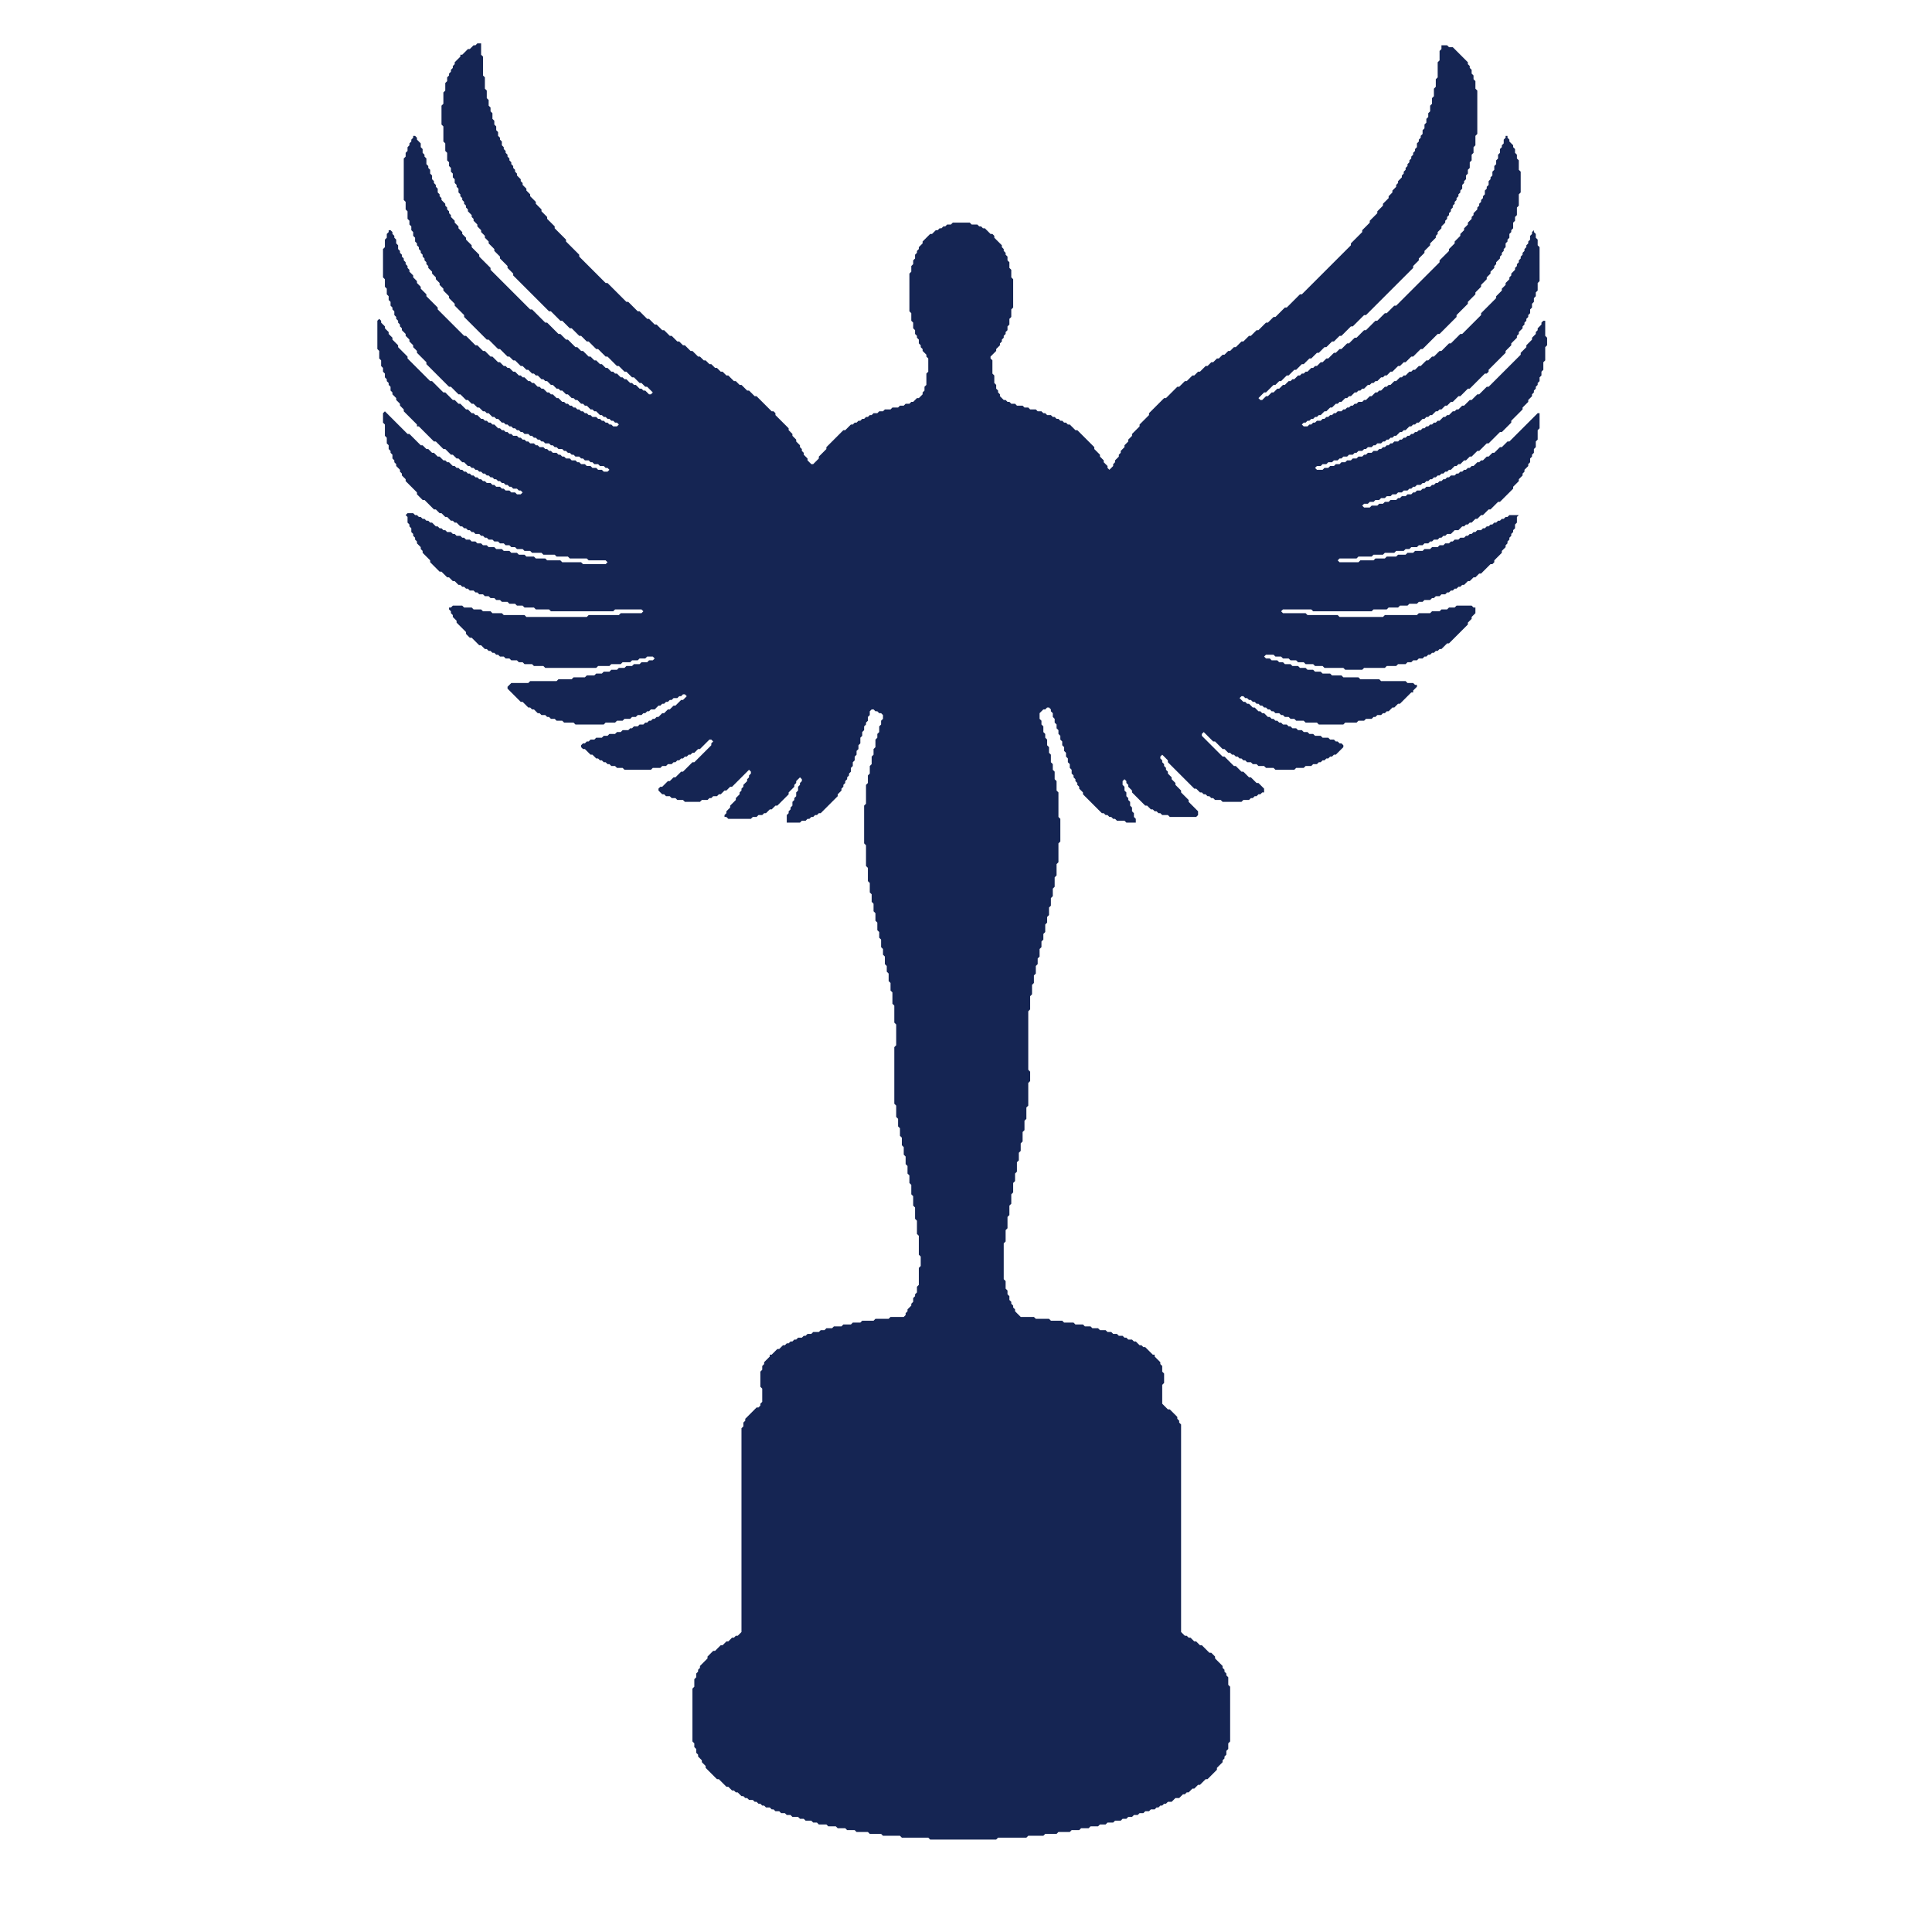 <?xml version="1.0" encoding="utf-8" ?>
<svg baseProfile="full" height="1024" version="1.1" width="1024" xmlns="http://www.w3.org/2000/svg" xmlns:ev="http://www.w3.org/2001/xml-events" xmlns:xlink="http://www.w3.org/1999/xlink"><defs /><path d="M 717,357 L 719,357 Z" fill="#152553" /><path d="M 739,324 L 742,324 Z" fill="#152553" /><path d="M 253,23 L 252,24 L 251,24 L 249,26 L 248,26 L 245,29 L 244,29 L 244,30 L 241,33 L 241,34 L 240,35 L 240,36 L 239,37 L 239,38 L 238,39 L 238,40 L 237,41 L 237,43 L 236,44 L 236,48 L 235,49 L 235,55 L 234,56 L 234,66 L 235,67 L 235,75 L 236,76 L 236,80 L 237,81 L 237,85 L 238,86 L 238,88 L 239,89 L 239,91 L 240,92 L 240,94 L 241,95 L 241,97 L 242,98 L 242,99 L 243,100 L 243,102 L 244,103 L 244,104 L 245,105 L 245,106 L 246,107 L 246,108 L 247,109 L 247,110 L 248,111 L 248,112 L 250,114 L 250,115 L 251,116 L 251,117 L 253,119 L 253,120 L 255,122 L 255,123 L 257,125 L 257,126 L 259,128 L 259,129 L 262,132 L 262,133 L 265,136 L 265,137 L 269,141 L 269,142 L 272,145 L 272,146 L 291,165 L 292,165 L 297,170 L 298,170 L 302,174 L 303,174 L 307,178 L 308,178 L 311,181 L 312,181 L 316,185 L 317,185 L 321,189 L 322,189 L 327,194 L 328,194 L 331,197 L 332,197 L 335,200 L 336,200 L 339,203 L 340,203 L 342,205 L 343,205 L 346,208 L 345,209 L 344,209 L 342,207 L 341,207 L 340,206 L 339,206 L 337,204 L 336,204 L 335,203 L 334,203 L 332,201 L 331,201 L 330,200 L 329,200 L 327,198 L 326,198 L 325,197 L 324,197 L 322,195 L 321,195 L 319,193 L 318,193 L 316,191 L 315,191 L 313,189 L 312,189 L 309,186 L 308,186 L 306,184 L 305,184 L 301,180 L 300,180 L 297,177 L 296,177 L 290,171 L 289,171 L 282,164 L 281,164 L 260,143 L 260,142 L 254,136 L 254,135 L 250,131 L 250,130 L 247,127 L 247,126 L 245,124 L 245,123 L 243,121 L 243,120 L 241,118 L 241,117 L 239,115 L 239,114 L 238,113 L 238,112 L 237,111 L 237,110 L 236,109 L 236,108 L 234,106 L 234,105 L 233,104 L 233,103 L 232,102 L 232,100 L 231,99 L 231,98 L 230,97 L 230,96 L 229,95 L 229,93 L 228,92 L 228,90 L 227,89 L 227,88 L 226,87 L 226,84 L 225,83 L 225,82 L 224,81 L 224,79 L 223,78 L 223,76 L 221,74 L 221,73 L 220,72 L 219,72 L 219,73 L 218,74 L 218,75 L 217,76 L 217,77 L 216,78 L 216,80 L 215,81 L 215,83 L 214,84 L 214,106 L 215,107 L 215,111 L 216,112 L 216,116 L 217,117 L 217,119 L 218,120 L 218,122 L 219,123 L 219,125 L 220,126 L 220,128 L 221,129 L 221,130 L 222,131 L 222,132 L 223,133 L 223,134 L 224,135 L 224,136 L 225,137 L 225,138 L 226,139 L 226,140 L 227,141 L 227,142 L 229,144 L 229,145 L 231,147 L 231,148 L 233,150 L 233,151 L 235,153 L 235,154 L 238,157 L 238,158 L 241,161 L 241,162 L 246,167 L 246,168 L 258,180 L 259,180 L 264,185 L 265,185 L 269,189 L 270,189 L 272,191 L 273,191 L 276,194 L 277,194 L 279,196 L 280,196 L 282,198 L 283,198 L 284,199 L 285,199 L 287,201 L 288,201 L 289,202 L 290,202 L 292,204 L 293,204 L 295,206 L 296,206 L 297,207 L 298,207 L 300,209 L 301,209 L 303,211 L 304,211 L 305,212 L 306,212 L 308,214 L 309,214 L 310,215 L 311,215 L 313,217 L 314,217 L 315,218 L 316,218 L 318,220 L 319,220 L 320,221 L 321,221 L 322,222 L 323,222 L 324,223 L 325,223 L 326,224 L 327,224 L 328,225 L 327,226 L 325,226 L 324,225 L 323,225 L 322,224 L 321,224 L 320,223 L 319,223 L 318,222 L 317,222 L 316,221 L 314,221 L 313,220 L 312,220 L 311,219 L 310,219 L 309,218 L 308,218 L 307,217 L 306,217 L 305,216 L 304,216 L 303,215 L 302,215 L 301,214 L 300,214 L 299,213 L 298,213 L 296,211 L 295,211 L 293,209 L 292,209 L 291,208 L 290,208 L 288,206 L 287,206 L 286,205 L 285,205 L 283,203 L 282,203 L 281,202 L 280,202 L 278,200 L 277,200 L 276,199 L 275,199 L 273,197 L 272,197 L 270,195 L 269,195 L 268,194 L 267,194 L 265,192 L 264,192 L 261,189 L 260,189 L 257,186 L 256,186 L 253,183 L 252,183 L 247,178 L 246,178 L 232,164 L 232,163 L 226,157 L 226,156 L 223,153 L 223,152 L 221,150 L 221,149 L 219,147 L 219,146 L 217,144 L 217,143 L 216,142 L 216,141 L 215,140 L 215,139 L 214,138 L 214,137 L 213,136 L 213,135 L 212,134 L 212,133 L 211,132 L 211,130 L 210,129 L 210,127 L 209,126 L 209,125 L 208,124 L 208,123 L 207,122 L 206,122 L 206,123 L 205,124 L 205,126 L 204,127 L 204,131 L 203,132 L 203,147 L 204,148 L 204,152 L 205,153 L 205,156 L 206,157 L 206,159 L 207,160 L 207,162 L 208,163 L 208,164 L 209,165 L 209,167 L 210,168 L 210,169 L 211,170 L 211,171 L 212,172 L 212,173 L 213,174 L 213,175 L 215,177 L 215,178 L 217,180 L 217,181 L 219,183 L 219,184 L 221,186 L 221,187 L 226,192 L 226,193 L 238,205 L 239,205 L 243,209 L 244,209 L 247,212 L 248,212 L 250,214 L 251,214 L 253,216 L 254,216 L 256,218 L 257,218 L 258,219 L 259,219 L 261,221 L 262,221 L 263,222 L 264,222 L 266,224 L 267,224 L 268,225 L 269,225 L 270,226 L 271,226 L 272,227 L 273,227 L 274,228 L 275,228 L 276,229 L 277,229 L 278,230 L 280,230 L 281,231 L 282,231 L 283,232 L 284,232 L 285,233 L 286,233 L 287,234 L 288,234 L 289,235 L 291,235 L 292,236 L 293,236 L 294,237 L 295,237 L 296,238 L 298,238 L 299,239 L 300,239 L 301,240 L 302,240 L 303,241 L 304,241 L 305,242 L 307,242 L 308,243 L 309,243 L 310,244 L 312,244 L 313,245 L 314,245 L 315,246 L 317,246 L 318,247 L 320,247 L 321,248 L 322,248 L 323,249 L 322,250 L 320,250 L 319,249 L 317,249 L 316,248 L 314,248 L 313,247 L 311,247 L 310,246 L 308,246 L 307,245 L 306,245 L 305,244 L 303,244 L 302,243 L 300,243 L 299,242 L 298,242 L 297,241 L 296,241 L 295,240 L 293,240 L 292,239 L 291,239 L 290,238 L 289,238 L 288,237 L 286,237 L 285,236 L 284,236 L 283,235 L 281,235 L 280,234 L 279,234 L 278,233 L 277,233 L 276,232 L 275,232 L 274,231 L 272,231 L 271,230 L 270,230 L 269,229 L 268,229 L 267,228 L 266,228 L 265,227 L 264,227 L 262,225 L 261,225 L 260,224 L 259,224 L 258,223 L 257,223 L 256,222 L 255,222 L 253,220 L 252,220 L 251,219 L 250,219 L 248,217 L 247,217 L 244,214 L 243,214 L 241,212 L 240,212 L 236,208 L 235,208 L 229,202 L 228,202 L 216,190 L 216,189 L 211,184 L 211,183 L 208,180 L 208,179 L 206,177 L 206,176 L 204,174 L 204,173 L 202,171 L 202,170 L 201,169 L 200,170 L 200,185 L 201,186 L 201,190 L 202,191 L 202,194 L 203,195 L 203,197 L 204,198 L 204,200 L 205,201 L 205,202 L 206,203 L 206,204 L 207,205 L 207,207 L 208,208 L 208,209 L 210,211 L 210,212 L 212,214 L 212,215 L 214,217 L 214,218 L 221,225 L 221,226 L 222,226 L 230,234 L 231,234 L 235,238 L 236,238 L 239,241 L 240,241 L 242,243 L 243,243 L 245,245 L 246,245 L 248,247 L 249,247 L 250,248 L 251,248 L 252,249 L 253,249 L 254,250 L 255,250 L 256,251 L 257,251 L 258,252 L 259,252 L 260,253 L 261,253 L 262,254 L 263,254 L 264,255 L 265,255 L 266,256 L 267,256 L 268,257 L 269,257 L 270,258 L 271,258 L 272,259 L 274,259 L 275,260 L 276,260 L 277,261 L 276,262 L 274,262 L 273,261 L 271,261 L 270,260 L 268,260 L 267,259 L 266,259 L 265,258 L 263,258 L 262,257 L 261,257 L 260,256 L 258,256 L 257,255 L 256,255 L 255,254 L 254,254 L 253,253 L 252,253 L 251,252 L 250,252 L 249,251 L 248,251 L 247,250 L 246,250 L 245,249 L 244,249 L 243,248 L 242,248 L 241,247 L 240,247 L 238,245 L 237,245 L 236,244 L 235,244 L 233,242 L 232,242 L 230,240 L 229,240 L 227,238 L 226,238 L 224,236 L 223,236 L 217,230 L 216,230 L 204,218 L 203,219 L 203,224 L 204,225 L 204,231 L 205,232 L 205,235 L 206,236 L 206,238 L 207,239 L 207,240 L 208,241 L 208,243 L 209,244 L 209,245 L 210,246 L 210,247 L 212,249 L 212,250 L 213,251 L 213,252 L 215,254 L 215,255 L 221,261 L 221,262 L 224,265 L 225,265 L 230,270 L 231,270 L 233,272 L 234,272 L 236,274 L 237,274 L 239,276 L 240,276 L 241,277 L 242,277 L 244,279 L 245,279 L 246,280 L 247,280 L 248,281 L 249,281 L 250,282 L 251,282 L 252,283 L 254,283 L 255,284 L 256,284 L 257,285 L 258,285 L 259,286 L 261,286 L 262,287 L 264,287 L 265,288 L 267,288 L 268,289 L 270,289 L 271,290 L 273,290 L 274,291 L 277,291 L 278,292 L 281,292 L 282,293 L 287,293 L 288,294 L 294,294 L 295,295 L 301,295 L 302,296 L 311,296 L 312,297 L 321,297 L 322,298 L 321,299 L 309,299 L 308,298 L 298,298 L 297,297 L 290,297 L 289,296 L 284,296 L 283,295 L 279,295 L 278,294 L 275,294 L 274,293 L 271,293 L 270,292 L 267,292 L 266,291 L 263,291 L 262,290 L 259,290 L 258,289 L 256,289 L 255,288 L 253,288 L 252,287 L 250,287 L 249,286 L 247,286 L 246,285 L 245,285 L 244,284 L 242,284 L 241,283 L 240,283 L 239,282 L 237,282 L 236,281 L 235,281 L 234,280 L 233,280 L 232,279 L 231,279 L 229,277 L 228,277 L 227,276 L 226,276 L 225,275 L 224,275 L 223,274 L 222,274 L 221,273 L 220,273 L 219,272 L 216,272 L 215,273 L 216,274 L 216,277 L 217,278 L 217,279 L 218,280 L 218,282 L 219,283 L 219,284 L 220,285 L 220,286 L 221,287 L 221,288 L 223,290 L 223,291 L 224,292 L 224,293 L 228,297 L 228,298 L 233,303 L 234,303 L 237,306 L 238,306 L 240,308 L 241,308 L 243,310 L 244,310 L 245,311 L 246,311 L 247,312 L 248,312 L 249,313 L 251,313 L 252,314 L 253,314 L 254,315 L 256,315 L 257,316 L 259,316 L 260,317 L 262,317 L 263,318 L 265,318 L 266,319 L 269,319 L 270,320 L 273,320 L 274,321 L 277,321 L 278,322 L 283,322 L 284,323 L 291,323 L 292,324 L 325,324 L 326,323 L 340,323 L 341,324 L 340,325 L 329,325 L 328,326 L 312,326 L 311,327 L 279,327 L 278,326 L 267,326 L 266,325 L 261,325 L 260,324 L 256,324 L 255,323 L 251,323 L 250,322 L 246,322 L 245,321 L 240,321 L 239,322 L 238,322 L 238,323 L 239,324 L 239,325 L 240,326 L 240,327 L 242,329 L 242,330 L 247,335 L 247,336 L 249,338 L 250,338 L 254,342 L 255,342 L 257,344 L 258,344 L 259,345 L 260,345 L 261,346 L 262,346 L 263,347 L 264,347 L 265,348 L 267,348 L 268,349 L 270,349 L 271,350 L 274,350 L 275,351 L 277,351 L 278,352 L 282,352 L 283,353 L 288,353 L 289,354 L 316,354 L 317,353 L 323,353 L 324,352 L 329,352 L 330,351 L 334,351 L 335,350 L 338,350 L 339,349 L 342,349 L 343,348 L 346,348 L 347,349 L 346,350 L 344,350 L 343,351 L 340,351 L 339,352 L 336,352 L 335,353 L 332,353 L 331,354 L 328,354 L 327,355 L 324,355 L 323,356 L 320,356 L 319,357 L 316,357 L 315,358 L 311,358 L 310,359 L 304,359 L 303,360 L 296,360 L 295,361 L 281,361 L 280,362 L 271,362 L 269,364 L 269,365 L 276,372 L 277,372 L 280,375 L 281,375 L 282,376 L 283,376 L 285,378 L 286,378 L 287,379 L 289,379 L 290,380 L 291,380 L 292,381 L 294,381 L 295,382 L 298,382 L 299,383 L 304,383 L 305,384 L 320,384 L 321,383 L 326,383 L 327,382 L 330,382 L 331,381 L 334,381 L 335,380 L 337,380 L 338,379 L 340,379 L 341,378 L 342,378 L 343,377 L 344,377 L 345,376 L 347,376 L 349,374 L 350,374 L 351,373 L 352,373 L 353,372 L 354,372 L 355,371 L 356,371 L 357,370 L 359,370 L 360,369 L 361,369 L 362,368 L 363,368 L 364,369 L 362,371 L 361,371 L 358,374 L 357,374 L 355,376 L 354,376 L 352,378 L 351,378 L 349,380 L 348,380 L 347,381 L 346,381 L 345,382 L 344,382 L 343,383 L 342,383 L 341,384 L 339,384 L 338,385 L 336,385 L 335,386 L 334,386 L 333,387 L 330,387 L 329,388 L 327,388 L 326,389 L 323,389 L 322,390 L 320,390 L 319,391 L 316,391 L 315,392 L 313,392 L 312,393 L 311,393 L 310,394 L 309,394 L 308,395 L 308,396 L 309,397 L 310,397 L 313,400 L 314,400 L 316,402 L 317,402 L 318,403 L 319,403 L 320,404 L 321,404 L 322,405 L 323,405 L 324,406 L 326,406 L 327,407 L 330,407 L 331,408 L 345,408 L 346,407 L 350,407 L 351,406 L 353,406 L 354,405 L 356,405 L 357,404 L 358,404 L 359,403 L 360,403 L 361,402 L 362,402 L 363,401 L 364,401 L 365,400 L 366,400 L 367,399 L 368,399 L 370,397 L 371,397 L 376,392 L 377,392 L 378,393 L 377,394 L 377,395 L 368,404 L 367,404 L 362,409 L 361,409 L 358,412 L 357,412 L 355,414 L 354,414 L 351,417 L 350,417 L 349,418 L 349,419 L 351,421 L 352,421 L 353,422 L 355,422 L 356,423 L 358,423 L 359,424 L 362,424 L 363,425 L 371,425 L 372,424 L 375,424 L 376,423 L 377,423 L 378,422 L 380,422 L 381,421 L 382,421 L 384,419 L 385,419 L 387,417 L 388,417 L 397,408 L 398,409 L 398,410 L 397,411 L 397,412 L 396,413 L 396,414 L 394,416 L 394,417 L 393,418 L 393,419 L 392,420 L 392,421 L 390,423 L 390,424 L 387,427 L 387,428 L 385,430 L 385,431 L 384,432 L 384,433 L 385,433 L 386,434 L 398,434 L 399,433 L 401,433 L 402,432 L 404,432 L 405,431 L 406,431 L 408,429 L 409,429 L 411,427 L 412,427 L 418,421 L 418,420 L 421,417 L 421,416 L 422,415 L 422,414 L 424,412 L 425,413 L 425,414 L 424,415 L 424,416 L 423,417 L 423,419 L 422,420 L 422,422 L 421,423 L 421,424 L 420,425 L 420,427 L 419,428 L 419,429 L 418,430 L 418,431 L 417,432 L 417,436 L 424,436 L 425,435 L 427,435 L 428,434 L 429,434 L 430,433 L 431,433 L 432,432 L 433,432 L 434,431 L 435,431 L 444,422 L 444,421 L 446,419 L 446,418 L 447,417 L 447,416 L 448,415 L 448,414 L 449,413 L 449,412 L 450,411 L 450,410 L 451,409 L 451,407 L 452,406 L 452,404 L 453,403 L 453,401 L 454,400 L 454,398 L 455,397 L 455,395 L 456,394 L 456,391 L 457,390 L 457,388 L 458,387 L 458,385 L 459,384 L 459,383 L 460,382 L 460,380 L 461,379 L 461,377 L 462,376 L 463,376 L 464,377 L 465,377 L 466,378 L 467,378 L 468,379 L 468,381 L 467,382 L 467,384 L 466,385 L 466,388 L 465,389 L 465,391 L 464,392 L 464,396 L 463,397 L 463,400 L 462,401 L 462,405 L 461,406 L 461,410 L 460,411 L 460,415 L 459,416 L 459,426 L 458,427 L 458,447 L 459,448 L 459,459 L 460,460 L 460,467 L 461,468 L 461,473 L 462,474 L 462,478 L 463,479 L 463,483 L 464,484 L 464,488 L 465,489 L 465,493 L 466,494 L 466,497 L 467,498 L 467,502 L 468,503 L 468,506 L 469,507 L 469,511 L 470,512 L 470,515 L 471,516 L 471,520 L 472,521 L 472,525 L 473,526 L 473,532 L 474,533 L 474,542 L 475,543 L 475,554 L 474,555 L 474,585 L 475,586 L 475,592 L 476,593 L 476,597 L 477,598 L 477,602 L 478,603 L 478,607 L 479,608 L 479,612 L 480,613 L 480,617 L 481,618 L 481,622 L 482,623 L 482,627 L 483,628 L 483,633 L 484,634 L 484,639 L 485,640 L 485,646 L 486,647 L 486,654 L 487,655 L 487,665 L 488,666 L 488,671 L 487,672 L 487,681 L 486,682 L 486,685 L 485,686 L 485,687 L 484,688 L 484,690 L 483,691 L 483,692 L 481,694 L 481,695 L 480,696 L 480,697 L 479,698 L 472,698 L 471,699 L 464,699 L 463,700 L 457,700 L 456,701 L 452,701 L 451,702 L 447,702 L 446,703 L 442,703 L 441,704 L 438,704 L 437,705 L 435,705 L 434,706 L 431,706 L 430,707 L 428,707 L 427,708 L 426,708 L 425,709 L 423,709 L 422,710 L 421,710 L 420,711 L 419,711 L 418,712 L 417,712 L 416,713 L 415,713 L 413,715 L 412,715 L 409,718 L 408,718 L 408,719 L 405,722 L 405,723 L 404,724 L 404,726 L 403,727 L 403,735 L 404,736 L 404,743 L 403,744 L 403,745 L 402,746 L 401,746 L 395,752 L 395,753 L 394,754 L 394,756 L 393,757 L 393,865 L 391,867 L 390,867 L 389,868 L 388,868 L 386,870 L 385,870 L 383,872 L 382,872 L 379,875 L 378,875 L 375,878 L 375,879 L 371,883 L 371,884 L 370,885 L 370,886 L 369,887 L 369,889 L 368,890 L 368,894 L 367,895 L 367,923 L 368,924 L 368,926 L 369,927 L 369,929 L 370,930 L 370,931 L 372,933 L 372,934 L 374,936 L 374,937 L 380,943 L 381,943 L 385,947 L 386,947 L 388,949 L 389,949 L 390,950 L 391,950 L 393,952 L 394,952 L 395,953 L 396,953 L 397,954 L 399,954 L 400,955 L 401,955 L 402,956 L 403,956 L 404,957 L 405,957 L 406,958 L 408,958 L 409,959 L 410,959 L 411,960 L 413,960 L 414,961 L 416,961 L 417,962 L 419,962 L 420,963 L 423,963 L 424,964 L 426,964 L 427,965 L 430,965 L 431,966 L 433,966 L 434,967 L 438,967 L 439,968 L 443,968 L 444,969 L 448,969 L 449,970 L 453,970 L 454,971 L 460,971 L 461,972 L 467,972 L 468,973 L 477,973 L 478,974 L 492,974 L 493,975 L 528,975 L 529,974 L 544,974 L 545,973 L 553,973 L 554,972 L 560,972 L 561,971 L 567,971 L 568,970 L 572,970 L 573,969 L 577,969 L 578,968 L 582,968 L 583,967 L 586,967 L 587,966 L 590,966 L 591,965 L 594,965 L 595,964 L 597,964 L 598,963 L 600,963 L 601,962 L 603,962 L 604,961 L 606,961 L 607,960 L 609,960 L 610,959 L 612,959 L 613,958 L 614,958 L 615,957 L 616,957 L 617,956 L 618,956 L 619,955 L 621,955 L 623,953 L 625,953 L 627,951 L 628,951 L 629,950 L 630,950 L 632,948 L 633,948 L 635,946 L 636,946 L 639,943 L 640,943 L 645,938 L 645,937 L 648,934 L 648,933 L 649,932 L 649,931 L 650,930 L 650,928 L 651,927 L 651,924 L 652,923 L 652,894 L 651,893 L 651,889 L 650,888 L 650,887 L 649,886 L 649,885 L 648,884 L 648,883 L 644,879 L 644,878 L 642,876 L 641,876 L 637,872 L 636,872 L 634,870 L 633,870 L 631,868 L 630,868 L 629,867 L 628,867 L 626,865 L 626,755 L 625,754 L 625,753 L 624,752 L 624,751 L 620,747 L 619,747 L 616,744 L 616,734 L 617,733 L 617,728 L 616,727 L 616,724 L 615,723 L 615,722 L 612,719 L 612,718 L 611,718 L 607,714 L 606,714 L 605,713 L 604,713 L 602,711 L 601,711 L 600,710 L 598,710 L 597,709 L 596,709 L 595,708 L 593,708 L 592,707 L 590,707 L 589,706 L 587,706 L 586,705 L 583,705 L 582,704 L 579,704 L 578,703 L 575,703 L 574,702 L 570,702 L 569,701 L 564,701 L 563,700 L 557,700 L 556,699 L 549,699 L 548,698 L 541,698 L 538,695 L 538,694 L 537,693 L 537,692 L 536,691 L 536,690 L 535,689 L 535,687 L 534,686 L 534,684 L 533,683 L 533,679 L 532,678 L 532,659 L 533,658 L 533,652 L 534,651 L 534,645 L 535,644 L 535,639 L 536,638 L 536,633 L 537,632 L 537,627 L 538,626 L 538,622 L 539,621 L 539,616 L 540,615 L 540,611 L 541,610 L 541,606 L 542,605 L 542,600 L 543,599 L 543,594 L 544,593 L 544,587 L 545,586 L 545,574 L 546,573 L 546,568 L 545,567 L 545,536 L 546,535 L 546,528 L 547,527 L 547,522 L 548,521 L 548,517 L 549,516 L 549,512 L 550,511 L 550,508 L 551,507 L 551,503 L 552,502 L 552,499 L 553,498 L 553,495 L 554,494 L 554,490 L 555,489 L 555,486 L 556,485 L 556,481 L 557,480 L 557,476 L 558,475 L 558,471 L 559,470 L 559,465 L 560,464 L 560,458 L 561,457 L 561,447 L 562,446 L 562,434 L 561,433 L 561,420 L 560,419 L 560,414 L 559,413 L 559,409 L 558,408 L 558,405 L 557,404 L 557,400 L 556,399 L 556,396 L 555,395 L 555,392 L 554,391 L 554,389 L 553,388 L 553,385 L 552,384 L 552,382 L 551,381 L 551,378 L 553,376 L 554,376 L 555,375 L 556,375 L 557,376 L 557,377 L 558,378 L 558,380 L 559,381 L 559,383 L 560,384 L 560,386 L 561,387 L 561,389 L 562,390 L 562,392 L 563,393 L 563,395 L 564,396 L 564,398 L 565,399 L 565,401 L 566,402 L 566,404 L 567,405 L 567,407 L 568,408 L 568,410 L 569,411 L 569,412 L 570,413 L 570,414 L 571,415 L 571,416 L 572,417 L 572,418 L 574,420 L 574,421 L 584,431 L 585,431 L 586,432 L 587,432 L 588,433 L 589,433 L 590,434 L 591,434 L 592,435 L 596,435 L 597,436 L 602,436 L 602,434 L 601,433 L 601,431 L 600,430 L 600,428 L 599,427 L 599,425 L 598,424 L 598,423 L 597,422 L 597,420 L 596,419 L 596,417 L 595,416 L 595,414 L 596,413 L 597,414 L 597,415 L 598,416 L 598,417 L 600,419 L 600,420 L 607,427 L 608,427 L 610,429 L 611,429 L 612,430 L 613,430 L 614,431 L 615,431 L 616,432 L 619,432 L 620,433 L 634,433 L 635,432 L 635,430 L 630,425 L 630,424 L 626,420 L 626,419 L 623,416 L 623,415 L 621,413 L 621,412 L 619,410 L 619,409 L 618,408 L 618,407 L 617,406 L 617,405 L 616,404 L 616,403 L 615,402 L 615,401 L 616,400 L 619,403 L 619,404 L 633,418 L 634,418 L 636,420 L 637,420 L 638,421 L 639,421 L 640,422 L 641,422 L 642,423 L 643,423 L 644,424 L 647,424 L 648,425 L 658,425 L 659,424 L 662,424 L 663,423 L 664,423 L 665,422 L 666,422 L 667,421 L 668,421 L 669,420 L 670,420 L 670,418 L 667,415 L 666,415 L 663,412 L 662,412 L 659,409 L 658,409 L 655,406 L 654,406 L 649,401 L 648,401 L 637,390 L 637,389 L 638,388 L 643,393 L 644,393 L 648,397 L 649,397 L 651,399 L 652,399 L 653,400 L 654,400 L 655,401 L 656,401 L 657,402 L 658,402 L 659,403 L 660,403 L 661,404 L 663,404 L 664,405 L 666,405 L 667,406 L 670,406 L 671,407 L 675,407 L 676,408 L 686,408 L 687,407 L 691,407 L 692,406 L 695,406 L 696,405 L 698,405 L 699,404 L 700,404 L 701,403 L 702,403 L 703,402 L 704,402 L 705,401 L 706,401 L 707,400 L 708,400 L 712,396 L 712,395 L 711,394 L 710,394 L 709,393 L 708,393 L 707,392 L 705,392 L 704,391 L 701,391 L 700,390 L 697,390 L 696,389 L 694,389 L 693,388 L 691,388 L 690,387 L 688,387 L 687,386 L 685,386 L 684,385 L 683,385 L 682,384 L 680,384 L 679,383 L 678,383 L 677,382 L 676,382 L 675,381 L 674,381 L 673,380 L 672,380 L 670,378 L 669,378 L 668,377 L 667,377 L 665,375 L 664,375 L 662,373 L 661,373 L 660,372 L 659,372 L 657,370 L 658,369 L 659,369 L 660,370 L 661,370 L 662,371 L 663,371 L 664,372 L 665,372 L 666,373 L 667,373 L 668,374 L 669,374 L 670,375 L 671,375 L 672,376 L 673,376 L 674,377 L 675,377 L 676,378 L 678,378 L 679,379 L 680,379 L 681,380 L 683,380 L 684,381 L 686,381 L 687,382 L 691,382 L 692,383 L 698,383 L 699,384 L 712,384 L 713,383 L 719,383 L 720,382 L 723,382 L 724,381 L 727,381 L 728,380 L 729,380 L 730,379 L 732,379 L 733,378 L 734,378 L 735,377 L 736,377 L 738,375 L 739,375 L 741,373 L 742,373 L 748,367 L 749,367 L 749,366 L 751,364 L 751,363 L 750,363 L 749,362 L 746,362 L 745,361 L 732,361 L 731,360 L 721,360 L 720,359 L 712,359 L 711,358 L 706,358 L 705,357 L 701,357 L 700,356 L 697,356 L 696,355 L 693,355 L 692,354 L 689,354 L 688,353 L 685,353 L 684,352 L 681,352 L 680,351 L 678,351 L 677,350 L 674,350 L 673,349 L 671,349 L 670,348 L 671,347 L 675,347 L 676,348 L 679,348 L 680,349 L 683,349 L 684,350 L 687,350 L 688,351 L 691,351 L 692,352 L 696,352 L 697,353 L 701,353 L 702,354 L 712,354 L 713,355 L 722,355 L 723,354 L 734,354 L 735,353 L 740,353 L 741,352 L 745,352 L 746,351 L 748,351 L 749,350 L 751,350 L 752,349 L 754,349 L 755,348 L 756,348 L 757,347 L 758,347 L 759,346 L 760,346 L 761,345 L 762,345 L 763,344 L 764,344 L 767,341 L 768,341 L 778,331 L 778,330 L 780,328 L 780,327 L 782,325 L 782,322 L 781,322 L 780,321 L 772,321 L 771,322 L 768,322 L 767,323 L 764,323 L 763,324 L 759,324 L 758,325 L 752,325 L 751,326 L 734,326 L 733,327 L 710,327 L 709,326 L 693,326 L 692,325 L 680,325 L 679,324 L 680,323 L 695,323 L 696,324 L 727,324 L 728,323 L 735,323 L 736,322 L 741,322 L 742,321 L 746,321 L 747,320 L 751,320 L 752,319 L 754,319 L 755,318 L 758,318 L 759,317 L 760,317 L 761,316 L 763,316 L 764,315 L 766,315 L 767,314 L 768,314 L 769,313 L 770,313 L 771,312 L 772,312 L 773,311 L 774,311 L 775,310 L 776,310 L 778,308 L 779,308 L 781,306 L 782,306 L 784,304 L 785,304 L 790,299 L 791,299 L 792,298 L 792,297 L 796,293 L 796,292 L 798,290 L 798,289 L 799,288 L 799,287 L 800,286 L 800,285 L 801,284 L 801,283 L 802,282 L 802,281 L 803,280 L 803,278 L 804,277 L 804,274 L 805,273 L 800,273 L 799,274 L 798,274 L 797,275 L 796,275 L 795,276 L 794,276 L 793,277 L 792,277 L 791,278 L 790,278 L 789,279 L 788,279 L 787,280 L 786,280 L 785,281 L 783,281 L 782,282 L 781,282 L 780,283 L 779,283 L 778,284 L 777,284 L 776,285 L 774,285 L 773,286 L 771,286 L 770,287 L 769,287 L 768,288 L 766,288 L 765,289 L 763,289 L 762,290 L 759,290 L 758,291 L 755,291 L 754,292 L 750,292 L 749,293 L 746,293 L 745,294 L 741,294 L 740,295 L 735,295 L 734,296 L 729,296 L 728,297 L 721,297 L 720,298 L 710,298 L 709,297 L 710,296 L 719,296 L 720,295 L 727,295 L 728,294 L 733,294 L 734,293 L 739,293 L 740,292 L 744,292 L 745,291 L 747,291 L 748,290 L 751,290 L 752,289 L 754,289 L 755,288 L 757,288 L 758,287 L 759,287 L 760,286 L 762,286 L 763,285 L 764,285 L 765,284 L 766,284 L 767,283 L 769,283 L 771,281 L 773,281 L 775,279 L 776,279 L 777,278 L 778,278 L 779,277 L 780,277 L 782,275 L 783,275 L 785,273 L 786,273 L 789,270 L 790,270 L 794,266 L 795,266 L 802,259 L 802,258 L 805,255 L 805,254 L 807,252 L 807,251 L 808,250 L 808,249 L 810,247 L 810,246 L 811,245 L 811,243 L 812,242 L 812,241 L 813,240 L 813,238 L 814,237 L 814,234 L 815,233 L 815,228 L 816,227 L 816,219 L 815,219 L 800,234 L 799,234 L 796,237 L 795,237 L 792,240 L 791,240 L 789,242 L 788,242 L 786,244 L 785,244 L 784,245 L 783,245 L 781,247 L 780,247 L 779,248 L 778,248 L 777,249 L 776,249 L 775,250 L 774,250 L 773,251 L 772,251 L 771,252 L 769,252 L 768,253 L 767,253 L 766,254 L 765,254 L 764,255 L 763,255 L 762,256 L 761,256 L 760,257 L 759,257 L 758,258 L 756,258 L 755,259 L 754,259 L 753,260 L 751,260 L 750,261 L 749,261 L 748,262 L 746,262 L 745,263 L 743,263 L 742,264 L 741,264 L 740,265 L 737,265 L 736,266 L 734,266 L 733,267 L 731,267 L 730,268 L 727,268 L 726,269 L 723,269 L 722,268 L 723,267 L 725,267 L 726,266 L 728,266 L 729,265 L 731,265 L 732,264 L 734,264 L 735,263 L 737,263 L 738,262 L 740,262 L 741,261 L 743,261 L 744,260 L 746,260 L 747,259 L 748,259 L 749,258 L 750,258 L 751,257 L 753,257 L 754,256 L 755,256 L 756,255 L 757,255 L 758,254 L 759,254 L 760,253 L 761,253 L 762,252 L 763,252 L 764,251 L 765,251 L 766,250 L 767,250 L 768,249 L 769,249 L 771,247 L 772,247 L 773,246 L 774,246 L 776,244 L 777,244 L 779,242 L 780,242 L 783,239 L 784,239 L 788,235 L 789,235 L 795,229 L 796,229 L 801,224 L 801,223 L 807,217 L 807,216 L 810,213 L 810,212 L 812,210 L 812,209 L 813,208 L 813,207 L 814,206 L 814,205 L 815,204 L 815,203 L 816,202 L 816,200 L 817,199 L 817,197 L 818,196 L 818,192 L 819,191 L 819,184 L 820,183 L 820,179 L 819,178 L 819,170 L 818,170 L 817,171 L 817,172 L 815,174 L 815,175 L 814,176 L 814,177 L 812,179 L 812,180 L 809,183 L 809,184 L 806,187 L 806,188 L 789,205 L 788,205 L 784,209 L 783,209 L 780,212 L 779,212 L 776,215 L 775,215 L 773,217 L 772,217 L 771,218 L 770,218 L 768,220 L 767,220 L 766,221 L 765,221 L 763,223 L 762,223 L 761,224 L 760,224 L 759,225 L 758,225 L 757,226 L 756,226 L 755,227 L 754,227 L 753,228 L 752,228 L 751,229 L 750,229 L 749,230 L 748,230 L 747,231 L 746,231 L 745,232 L 744,232 L 743,233 L 742,233 L 741,234 L 739,234 L 738,235 L 737,235 L 736,236 L 735,236 L 734,237 L 733,237 L 732,238 L 731,238 L 730,239 L 728,239 L 727,240 L 725,240 L 724,241 L 723,241 L 722,242 L 720,242 L 719,243 L 717,243 L 716,244 L 714,244 L 713,245 L 711,245 L 710,246 L 708,246 L 707,247 L 705,247 L 704,248 L 702,248 L 701,249 L 698,249 L 697,248 L 698,247 L 700,247 L 701,246 L 703,246 L 704,245 L 706,245 L 707,244 L 709,244 L 710,243 L 711,243 L 712,242 L 714,242 L 715,241 L 717,241 L 718,240 L 719,240 L 720,239 L 722,239 L 723,238 L 724,238 L 725,237 L 727,237 L 728,236 L 729,236 L 730,235 L 732,235 L 733,234 L 734,234 L 735,233 L 736,233 L 737,232 L 738,232 L 739,231 L 740,231 L 742,229 L 743,229 L 744,228 L 745,228 L 747,226 L 748,226 L 749,225 L 750,225 L 751,224 L 752,224 L 754,222 L 755,222 L 756,221 L 757,221 L 758,220 L 759,220 L 761,218 L 762,218 L 763,217 L 764,217 L 766,215 L 767,215 L 769,213 L 770,213 L 773,210 L 774,210 L 778,206 L 779,206 L 787,198 L 788,198 L 789,197 L 789,196 L 798,187 L 798,186 L 801,183 L 801,182 L 804,179 L 804,178 L 805,177 L 805,176 L 807,174 L 807,173 L 808,172 L 808,171 L 809,170 L 809,169 L 810,168 L 810,167 L 811,166 L 811,164 L 812,163 L 812,161 L 813,160 L 813,158 L 814,157 L 814,155 L 815,154 L 815,150 L 816,149 L 816,131 L 815,130 L 815,127 L 814,126 L 814,124 L 813,123 L 813,122 L 812,123 L 812,124 L 811,125 L 811,127 L 810,128 L 810,129 L 809,130 L 809,131 L 808,132 L 808,133 L 807,134 L 807,135 L 806,136 L 806,137 L 805,138 L 805,139 L 804,140 L 804,141 L 803,142 L 803,143 L 801,145 L 801,146 L 800,147 L 800,148 L 798,150 L 798,151 L 796,153 L 796,154 L 793,157 L 793,158 L 785,166 L 785,167 L 775,177 L 774,177 L 769,182 L 768,182 L 764,186 L 763,186 L 760,189 L 759,189 L 757,191 L 756,191 L 753,194 L 752,194 L 750,196 L 749,196 L 748,197 L 747,197 L 745,199 L 744,199 L 743,200 L 742,200 L 740,202 L 739,202 L 737,204 L 736,204 L 735,205 L 734,205 L 732,207 L 731,207 L 730,208 L 729,208 L 727,210 L 726,210 L 724,212 L 723,212 L 722,213 L 720,213 L 719,214 L 718,214 L 717,215 L 716,215 L 715,216 L 714,216 L 713,217 L 712,217 L 711,218 L 709,218 L 708,219 L 707,219 L 706,220 L 705,220 L 704,221 L 703,221 L 702,222 L 701,222 L 700,223 L 698,223 L 697,224 L 696,224 L 695,225 L 694,225 L 693,226 L 691,226 L 690,225 L 691,224 L 692,224 L 693,223 L 694,223 L 695,222 L 696,222 L 697,221 L 698,221 L 699,220 L 700,220 L 702,218 L 703,218 L 705,216 L 706,216 L 708,214 L 709,214 L 710,213 L 711,213 L 713,211 L 714,211 L 715,210 L 716,210 L 718,208 L 719,208 L 720,207 L 721,207 L 722,206 L 723,206 L 725,204 L 726,204 L 727,203 L 728,203 L 729,202 L 730,202 L 732,200 L 733,200 L 734,199 L 735,199 L 737,197 L 738,197 L 741,194 L 742,194 L 744,192 L 745,192 L 748,189 L 749,189 L 753,185 L 754,185 L 762,177 L 763,177 L 772,168 L 772,167 L 778,161 L 778,160 L 782,156 L 782,155 L 785,152 L 785,151 L 788,148 L 788,147 L 790,145 L 790,144 L 792,142 L 792,141 L 793,140 L 793,139 L 795,137 L 795,136 L 796,135 L 796,134 L 797,133 L 797,132 L 798,131 L 798,129 L 799,128 L 799,127 L 800,126 L 800,124 L 801,123 L 801,122 L 802,121 L 802,118 L 803,117 L 803,115 L 804,114 L 804,110 L 805,109 L 805,103 L 806,102 L 806,91 L 805,90 L 805,85 L 804,84 L 804,82 L 803,81 L 803,79 L 802,78 L 802,77 L 800,75 L 800,74 L 799,73 L 799,72 L 798,72 L 798,73 L 797,74 L 797,76 L 796,77 L 796,78 L 795,79 L 795,81 L 794,82 L 794,84 L 793,85 L 793,87 L 792,88 L 792,90 L 791,91 L 791,93 L 790,94 L 790,95 L 789,96 L 789,98 L 788,99 L 788,100 L 787,101 L 787,103 L 786,104 L 786,105 L 785,106 L 785,107 L 784,108 L 784,109 L 783,110 L 783,111 L 781,113 L 781,114 L 780,115 L 780,116 L 778,118 L 778,119 L 776,121 L 776,122 L 774,124 L 774,125 L 771,128 L 771,129 L 768,132 L 768,133 L 763,138 L 763,139 L 740,162 L 739,162 L 735,166 L 734,166 L 730,170 L 729,170 L 724,175 L 723,175 L 719,179 L 718,179 L 715,182 L 714,182 L 711,185 L 710,185 L 708,187 L 707,187 L 704,190 L 703,190 L 701,192 L 700,192 L 698,194 L 697,194 L 696,195 L 695,195 L 693,197 L 692,197 L 691,198 L 690,198 L 689,199 L 688,199 L 686,201 L 685,201 L 684,202 L 683,202 L 681,204 L 680,204 L 678,206 L 677,206 L 675,208 L 674,208 L 672,210 L 671,210 L 669,212 L 668,212 L 667,211 L 670,208 L 671,208 L 675,204 L 676,204 L 678,202 L 679,202 L 682,199 L 683,199 L 686,196 L 687,196 L 690,193 L 691,193 L 694,190 L 695,190 L 698,187 L 699,187 L 702,184 L 703,184 L 706,181 L 707,181 L 710,178 L 711,178 L 716,173 L 717,173 L 723,167 L 724,167 L 749,142 L 749,141 L 752,138 L 752,137 L 755,134 L 755,133 L 758,130 L 758,129 L 761,126 L 761,125 L 762,124 L 762,123 L 764,121 L 764,120 L 766,118 L 766,117 L 767,116 L 767,115 L 768,114 L 768,113 L 769,112 L 769,111 L 770,110 L 770,109 L 771,108 L 771,107 L 772,106 L 772,105 L 773,104 L 773,103 L 774,102 L 774,101 L 775,100 L 775,98 L 776,97 L 776,96 L 777,95 L 777,93 L 778,92 L 778,90 L 779,89 L 779,86 L 780,85 L 780,82 L 781,81 L 781,78 L 782,77 L 782,72 L 783,71 L 783,48 L 782,47 L 782,43 L 781,42 L 781,40 L 780,39 L 780,37 L 779,36 L 779,35 L 778,34 L 778,33 L 770,25 L 768,25 L 767,24 L 764,24 L 764,26 L 763,27 L 763,32 L 762,33 L 762,41 L 761,42 L 761,46 L 760,47 L 760,51 L 759,52 L 759,55 L 758,56 L 758,59 L 757,60 L 757,62 L 756,63 L 756,65 L 755,66 L 755,68 L 754,69 L 754,71 L 753,72 L 753,73 L 752,74 L 752,75 L 751,76 L 751,78 L 750,79 L 750,80 L 749,81 L 749,82 L 748,83 L 748,84 L 747,85 L 747,86 L 746,87 L 746,88 L 745,89 L 745,90 L 744,91 L 744,92 L 743,93 L 743,94 L 741,96 L 741,97 L 740,98 L 740,99 L 738,101 L 738,102 L 736,104 L 736,105 L 733,108 L 733,109 L 730,112 L 730,113 L 726,117 L 726,118 L 722,122 L 722,123 L 716,129 L 716,130 L 690,156 L 689,156 L 682,163 L 681,163 L 676,168 L 675,168 L 672,171 L 671,171 L 667,175 L 666,175 L 663,178 L 662,178 L 659,181 L 658,181 L 655,184 L 654,184 L 652,186 L 651,186 L 649,188 L 648,188 L 646,190 L 645,190 L 643,192 L 642,192 L 640,194 L 639,194 L 636,197 L 635,197 L 633,199 L 632,199 L 629,202 L 628,202 L 625,205 L 624,205 L 618,211 L 617,211 L 609,219 L 609,220 L 604,225 L 604,226 L 600,230 L 600,231 L 598,233 L 598,234 L 596,236 L 596,237 L 594,239 L 594,240 L 593,241 L 593,242 L 591,244 L 591,245 L 590,246 L 590,247 L 588,249 L 587,248 L 587,247 L 585,245 L 585,244 L 583,242 L 583,241 L 580,238 L 580,237 L 571,228 L 570,228 L 567,225 L 566,225 L 565,224 L 564,224 L 563,223 L 562,223 L 561,222 L 560,222 L 559,221 L 558,221 L 557,220 L 555,220 L 554,219 L 553,219 L 552,218 L 550,218 L 549,217 L 546,217 L 545,216 L 543,216 L 542,215 L 539,215 L 538,214 L 536,214 L 535,213 L 534,213 L 533,212 L 532,212 L 530,210 L 530,209 L 529,208 L 529,207 L 528,206 L 528,204 L 527,203 L 527,199 L 526,198 L 526,191 L 525,190 L 525,189 L 528,186 L 528,185 L 530,183 L 530,182 L 531,181 L 531,180 L 532,179 L 532,178 L 533,177 L 533,176 L 534,175 L 534,173 L 535,172 L 535,169 L 536,168 L 536,164 L 537,163 L 537,148 L 536,147 L 536,143 L 535,142 L 535,139 L 534,138 L 534,136 L 533,135 L 533,134 L 532,133 L 532,132 L 531,131 L 531,130 L 527,126 L 527,125 L 526,124 L 525,124 L 522,121 L 521,121 L 520,120 L 519,120 L 518,119 L 515,119 L 514,118 L 505,118 L 504,119 L 502,119 L 501,120 L 500,120 L 499,121 L 498,121 L 497,122 L 496,122 L 494,124 L 493,124 L 489,128 L 489,129 L 487,131 L 487,132 L 486,133 L 486,134 L 485,135 L 485,137 L 484,138 L 484,140 L 483,141 L 483,144 L 482,145 L 482,165 L 483,166 L 483,170 L 484,171 L 484,174 L 485,175 L 485,177 L 486,178 L 486,179 L 487,180 L 487,182 L 488,183 L 488,184 L 489,185 L 489,186 L 491,188 L 491,189 L 492,190 L 492,197 L 491,198 L 491,204 L 490,205 L 490,207 L 489,208 L 489,209 L 487,211 L 486,211 L 484,213 L 483,213 L 482,214 L 480,214 L 479,215 L 477,215 L 476,216 L 473,216 L 472,217 L 469,217 L 468,218 L 466,218 L 465,219 L 463,219 L 462,220 L 461,220 L 460,221 L 459,221 L 458,222 L 457,222 L 456,223 L 455,223 L 454,224 L 453,224 L 452,225 L 451,225 L 448,228 L 447,228 L 438,237 L 438,238 L 434,242 L 434,243 L 431,246 L 430,246 L 428,244 L 428,243 L 426,241 L 426,240 L 425,239 L 425,238 L 424,237 L 424,236 L 422,234 L 422,233 L 420,231 L 420,230 L 418,228 L 418,227 L 411,220 L 411,219 L 410,218 L 409,218 L 401,210 L 400,210 L 397,207 L 396,207 L 393,204 L 392,204 L 390,202 L 389,202 L 386,199 L 385,199 L 383,197 L 382,197 L 380,195 L 379,195 L 377,193 L 376,193 L 374,191 L 373,191 L 371,189 L 370,189 L 367,186 L 366,186 L 363,183 L 362,183 L 360,181 L 359,181 L 356,178 L 355,178 L 352,175 L 351,175 L 348,172 L 347,172 L 344,169 L 343,169 L 339,165 L 338,165 L 333,160 L 332,160 L 322,150 L 321,150 L 307,136 L 307,135 L 300,128 L 300,127 L 294,121 L 294,120 L 290,116 L 290,115 L 287,112 L 287,111 L 284,108 L 284,107 L 281,104 L 281,103 L 279,101 L 279,100 L 277,98 L 277,97 L 276,96 L 276,95 L 274,93 L 274,92 L 273,91 L 273,90 L 272,89 L 272,88 L 271,87 L 271,86 L 270,85 L 270,84 L 269,83 L 269,82 L 268,81 L 268,80 L 267,79 L 267,78 L 266,77 L 266,75 L 265,74 L 265,73 L 264,72 L 264,70 L 263,69 L 263,67 L 262,66 L 262,64 L 261,63 L 261,60 L 260,59 L 260,57 L 259,56 L 259,53 L 258,52 L 258,48 L 257,47 L 257,41 L 256,40 L 256,30 L 255,29 L 255,23 Z" fill="#152553" /></svg>
